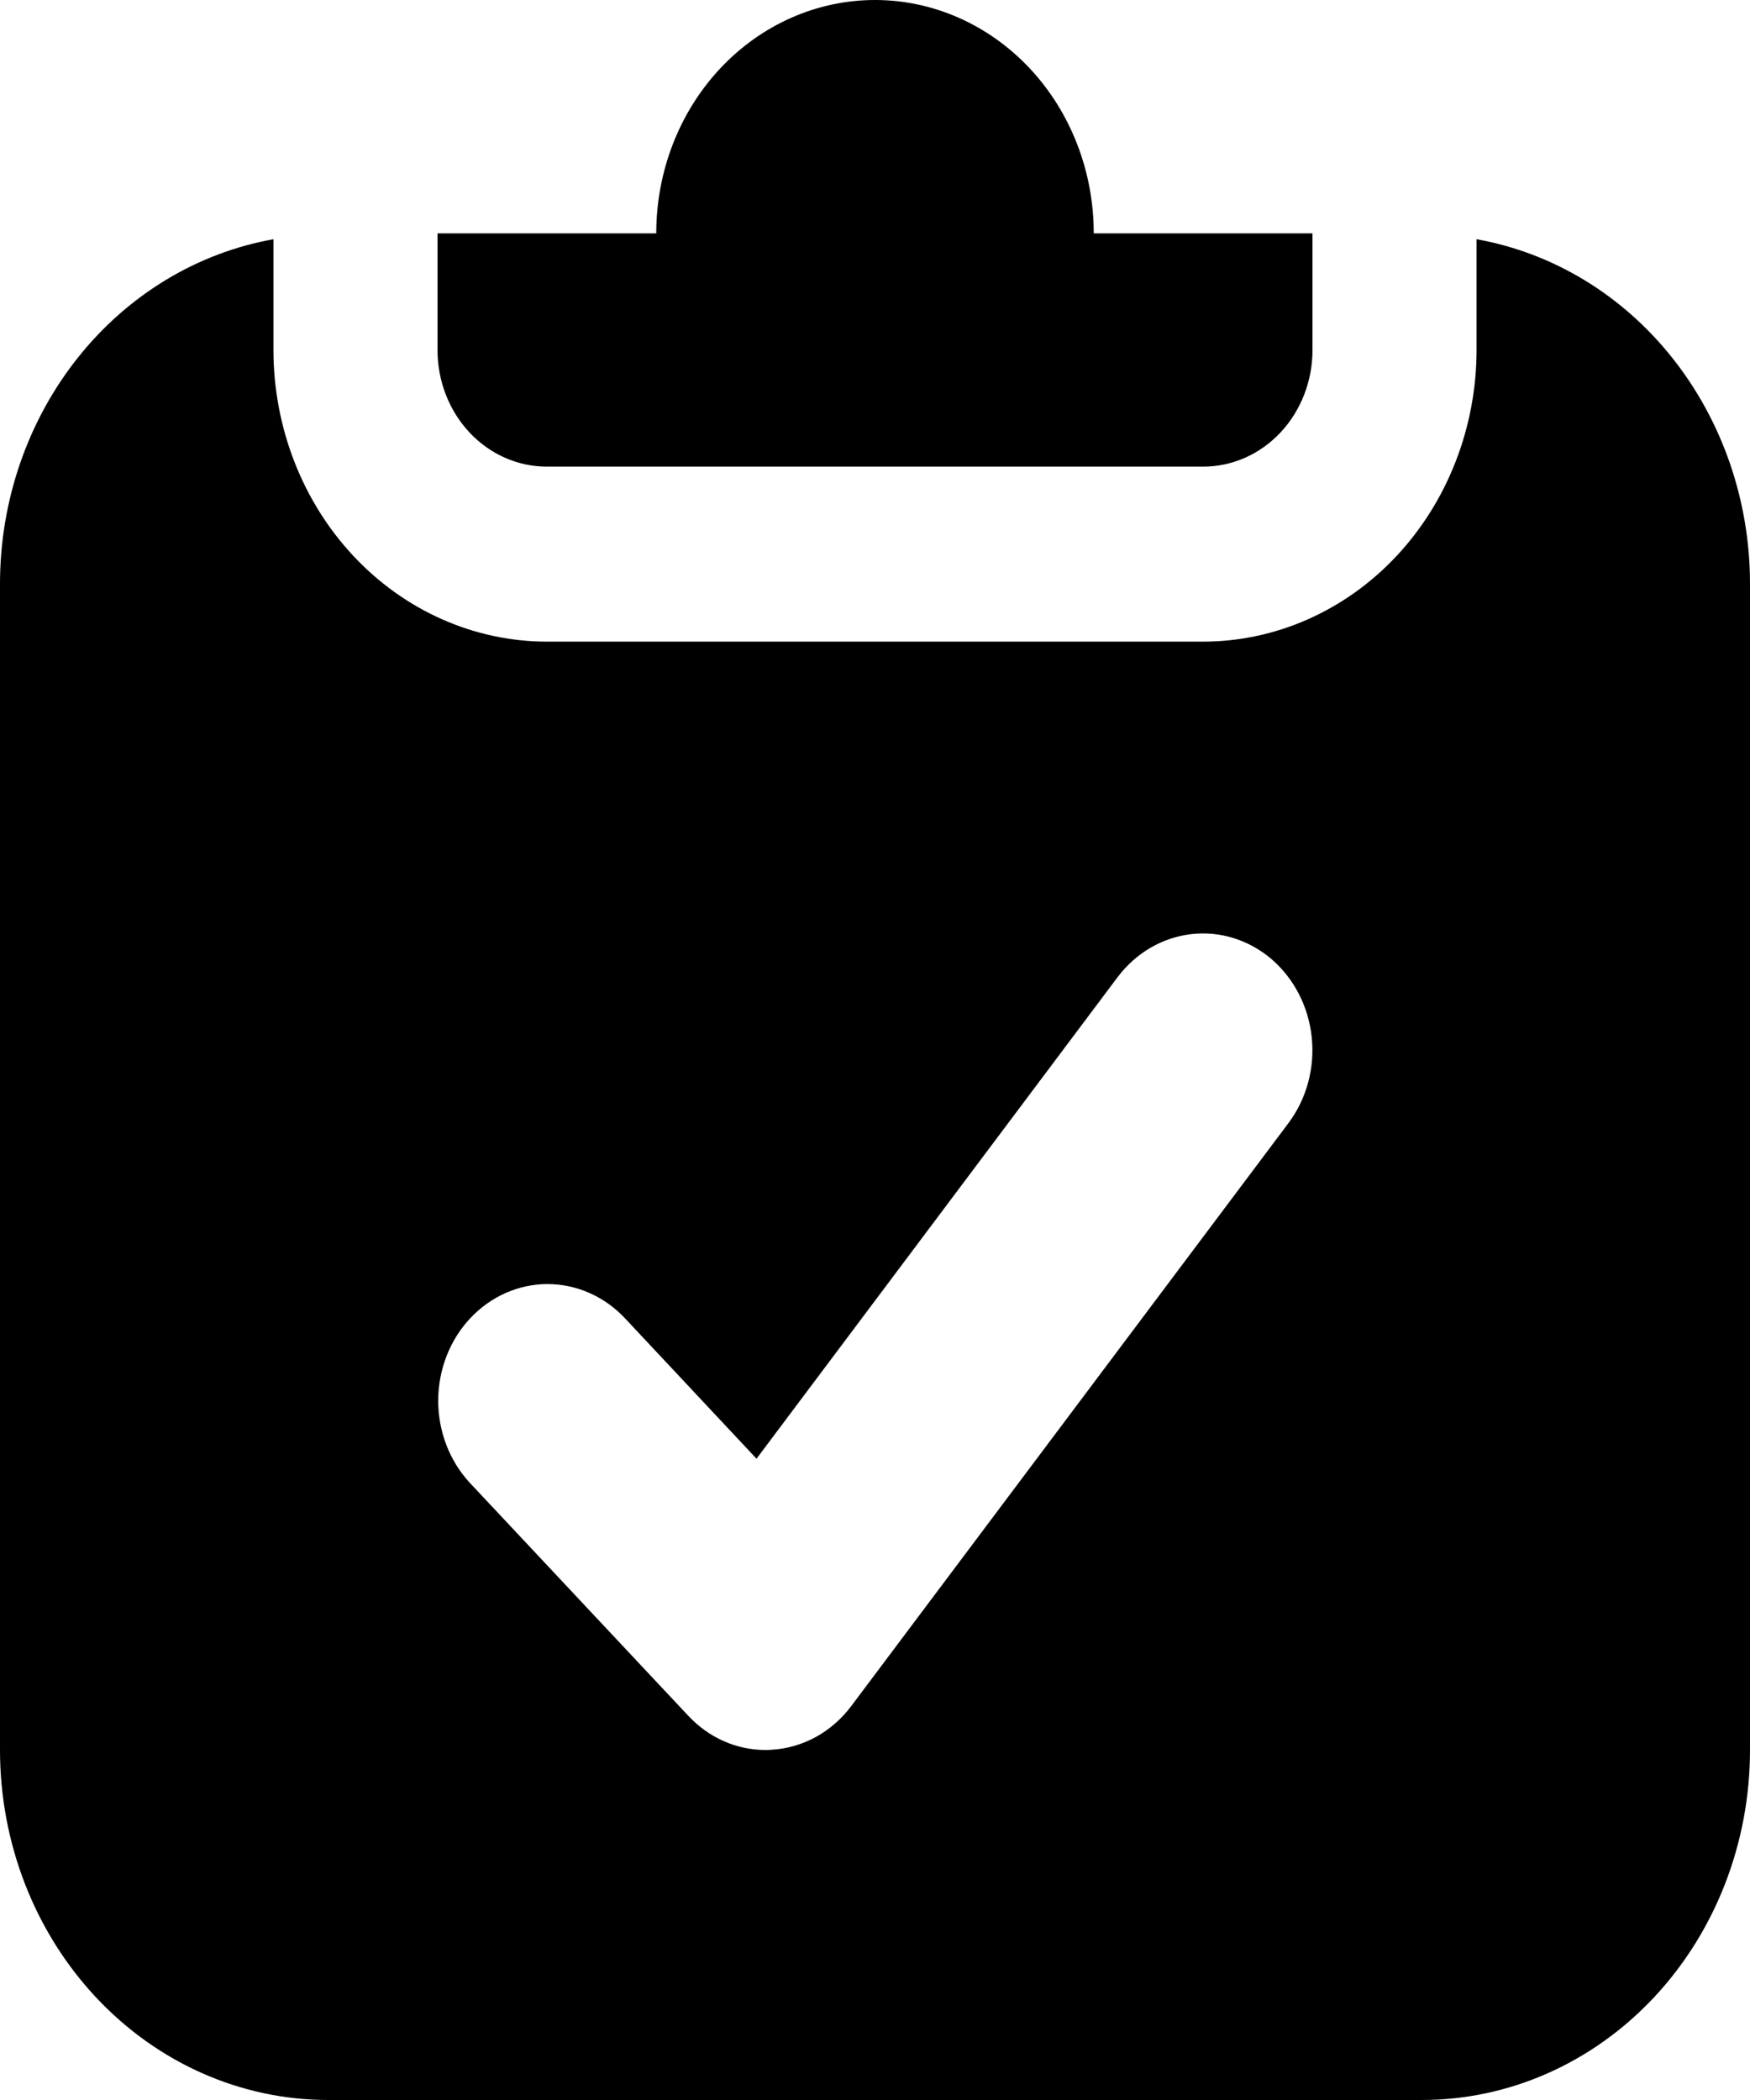 <svg width="20" height="24" viewBox="0 0 20 24" fill="none" xmlns="http://www.w3.org/2000/svg">
<path d="M16.875 2.734V4C16.874 4.884 16.544 5.731 15.959 6.356C15.373 6.981 14.579 7.332 13.75 7.333H6.25C5.421 7.332 4.627 6.981 4.041 6.356C3.455 5.731 3.126 4.884 3.125 4V2.734C2.252 2.89 1.46 3.37 0.888 4.09C0.316 4.81 0.001 5.723 0 6.667V20C0 21.061 0.395 22.078 1.098 22.828C1.802 23.579 2.755 24 3.75 24H16.25C17.245 24 18.198 23.579 18.902 22.828C19.605 22.078 20 21.061 20 20V6.667C19.999 5.723 19.684 4.81 19.112 4.09C18.54 3.37 17.748 2.89 16.875 2.734ZM14.727 12.833L9.727 19.5C9.617 19.646 9.479 19.766 9.323 19.852C9.166 19.937 8.995 19.987 8.82 19.997C8.796 19.999 8.773 20 8.75 20C8.586 20 8.423 19.966 8.272 19.899C8.12 19.832 7.982 19.733 7.866 19.609L5.366 16.943C5.135 16.692 5.007 16.354 5.008 16.003C5.01 15.651 5.141 15.314 5.374 15.066C5.607 14.817 5.923 14.677 6.252 14.675C6.582 14.674 6.899 14.811 7.134 15.057L8.646 16.671L12.773 11.167C12.981 10.891 13.282 10.715 13.612 10.676C13.941 10.637 14.271 10.74 14.53 10.96C14.788 11.181 14.954 11.502 14.991 11.853C15.028 12.205 14.933 12.557 14.727 12.833ZM5 4V2.667H7.5C7.5 1.959 7.763 1.281 8.232 0.781C8.701 0.281 9.337 0 10 0C10.663 0 11.299 0.281 11.768 0.781C12.237 1.281 12.5 1.959 12.5 2.667H15V4C15 4.354 14.868 4.693 14.634 4.943C14.399 5.193 14.082 5.333 13.75 5.333H6.25C5.918 5.333 5.601 5.193 5.366 4.943C5.132 4.693 5 4.354 5 4Z" fill="black"/>
</svg>
